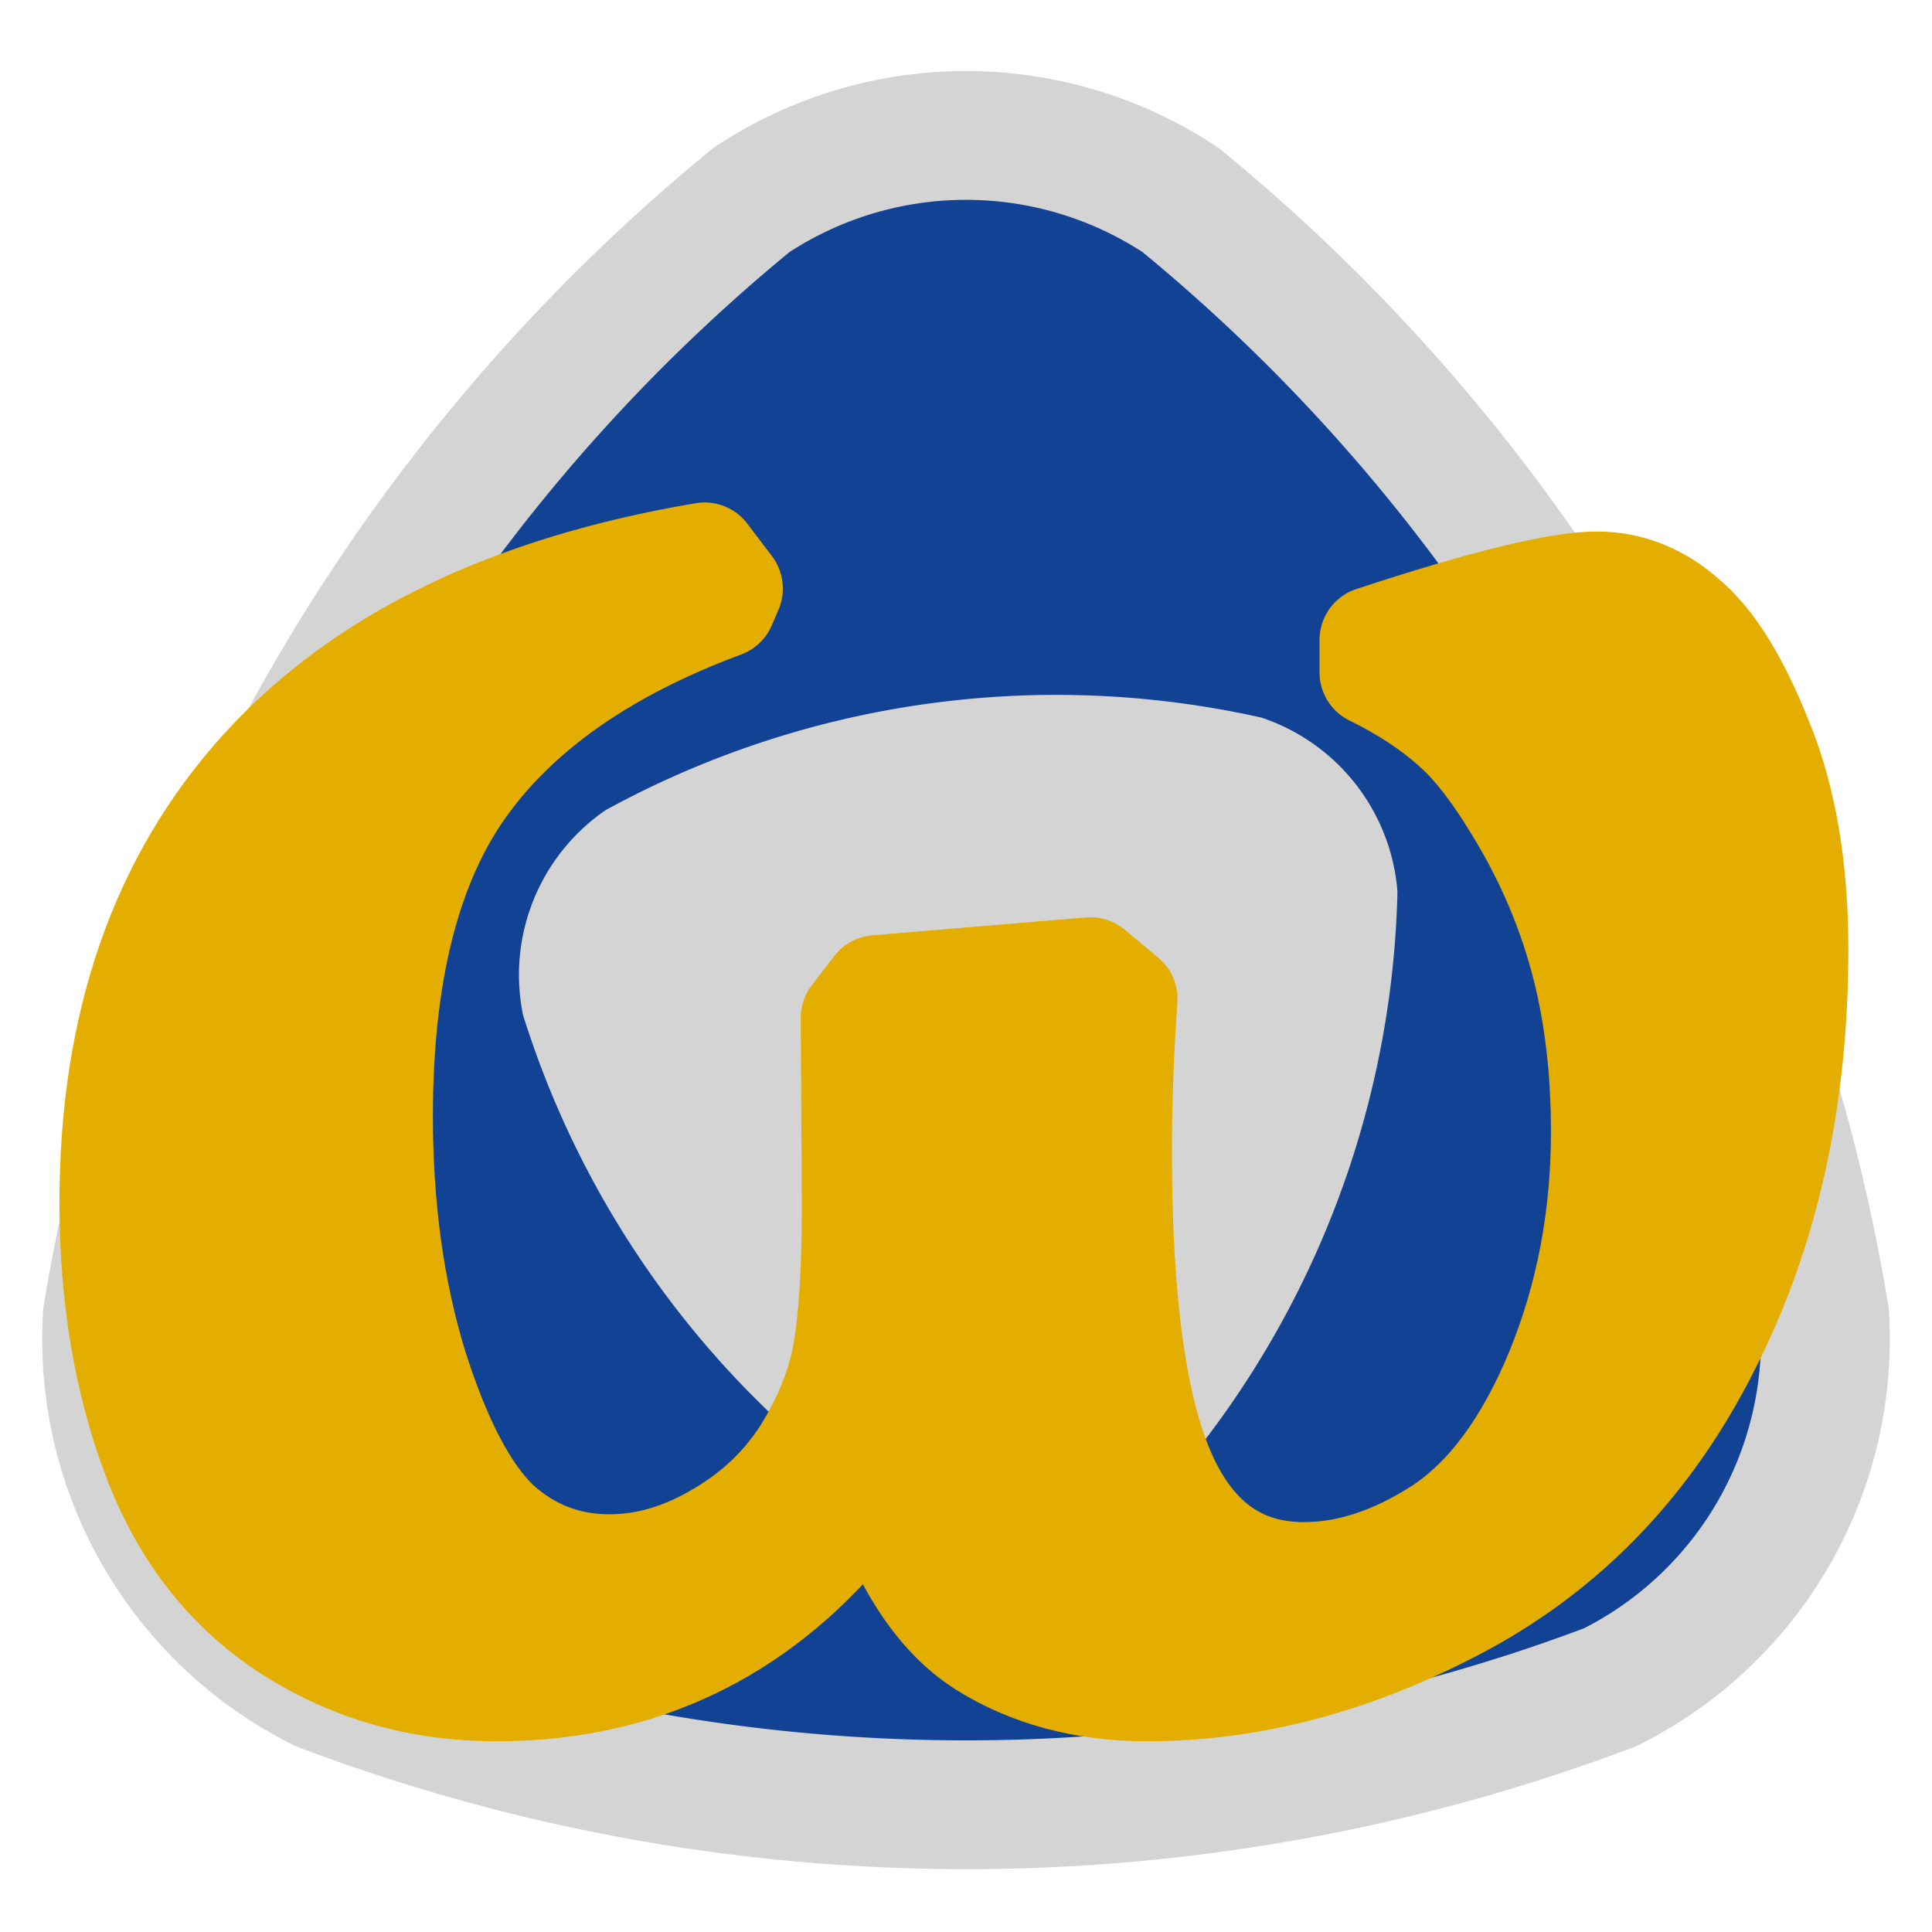 <?xml version="1.0" encoding="UTF-8" standalone="no"?>
<svg
   width="180"
   height="180"
   viewBox="0 0 180 180"
   version="1.1"
   id="svg1"
   xmlns="http://www.w3.org/2000/svg"
   xmlns:svg="http://www.w3.org/2000/svg">
  <defs
     id="defs1" />
  <g
     transform="translate(-10,-16)"
     id="g1"
     style="fill:#114293;fill-opacity:1;stroke:#dad9d5;stroke-width:8;stroke-dasharray:none;stroke-opacity:1">
    <path
       d="m 40,173.205 a 170,170 0 0 0 120,0 36.222,36.222 0 0 0 20,-34.641 170,170 0 0 0 -60,-103.923 36.222,36.222 0 0 0 -40,0 170,170 0 0 0 -60,103.923 36.222,36.222 0 0 0 20,34.641 z"
       fill="#3498db"
       stroke="#2980b9"
       stroke-width="2"
       id="path1"
       style="fill:#114293;fill-opacity:1;stroke:#d4d4d4;stroke-width:12;stroke-dasharray:none;stroke-opacity:1" />
    <path
       d="M 58.727,110.555 A 87.42,87.42 0 0 0 96.745,159.162 18.627,18.627 0 0 0 117.113,156.288 87.42,87.42 0 0 0 140.198,99.06 18.627,18.627 0 0 0 127.525,82.858 87.42,87.42 0 0 0 66.422,91.479 18.627,18.627 0 0 0 58.727,110.555 Z"
       fill="#3498db"
       stroke="#2980b9"
       stroke-width="2"
       id="path2"
       style="fill:#d4d4d4;fill-opacity:1;stroke:none;stroke-width:4.114;stroke-dasharray:none;stroke-opacity:1" />
  </g>
  <path
     d="m 127.937,62.646 v -3.021 q 15.521,-5.104 20.833,-5.104 4.479,0 8.125,3.229 3.75,3.125 6.979,11.25 3.333,8.021 3.333,19.479 0,20.729 -8.125,36.771 -8.021,16.042 -22.812,24.062 -14.687,7.917 -29.375,7.917 -8.75,0 -15.208,-4.062 -6.354,-4.062 -9.896,-15.208 -13.437,19.271 -35.521,19.271 -10.729,0 -19.271,-5.521 -8.542,-5.521 -12.5,-16.042 -3.958,-10.521 -3.958,-23.646 0,-24.792 13.958,-40.208 13.958,-15.417 41.146,-20 l 2.292,3.021 -0.625,1.458 Q 50.75,62.438 43.042,73.271 35.333,84.104 35.333,104 q 0,12.812 3.229,23.333 3.333,10.521 7.708,14.687 4.479,4.062 10.521,4.062 5.104,0 10.104,-2.917 5.104,-2.917 8.125,-7.604 3.021,-4.792 3.854,-9.583 0.833,-4.896 0.833,-13.646 l -0.104,-17.5 2.083,-2.708 19.896,-1.667 3.125,2.604 q -0.521,7.396 -0.521,14.271 0,20.937 4.167,30.208 4.167,9.271 13.125,9.271 6.354,0 12.917,-4.271 6.562,-4.375 10.833,-14.687 4.271,-10.417 4.271,-22.396 0,-8.437 -1.771,-15.417 -1.771,-6.979 -5.417,-13.333 -3.646,-6.354 -6.771,-9.062 -3.125,-2.812 -7.604,-5 z"
     id="text2"
     style="font-weight:bold;font-size:213.333px;font-family:Palatino;-inkscape-font-specification:'Palatino, Bold';fill:#e3ae00;fill-opacity:1;stroke:#e3ae00;stroke-width:10;stroke-linecap:round;stroke-linejoin:round;stroke-dasharray:none;stroke-opacity:1;paint-order:normal"
     aria-label="ω" />
</svg>
